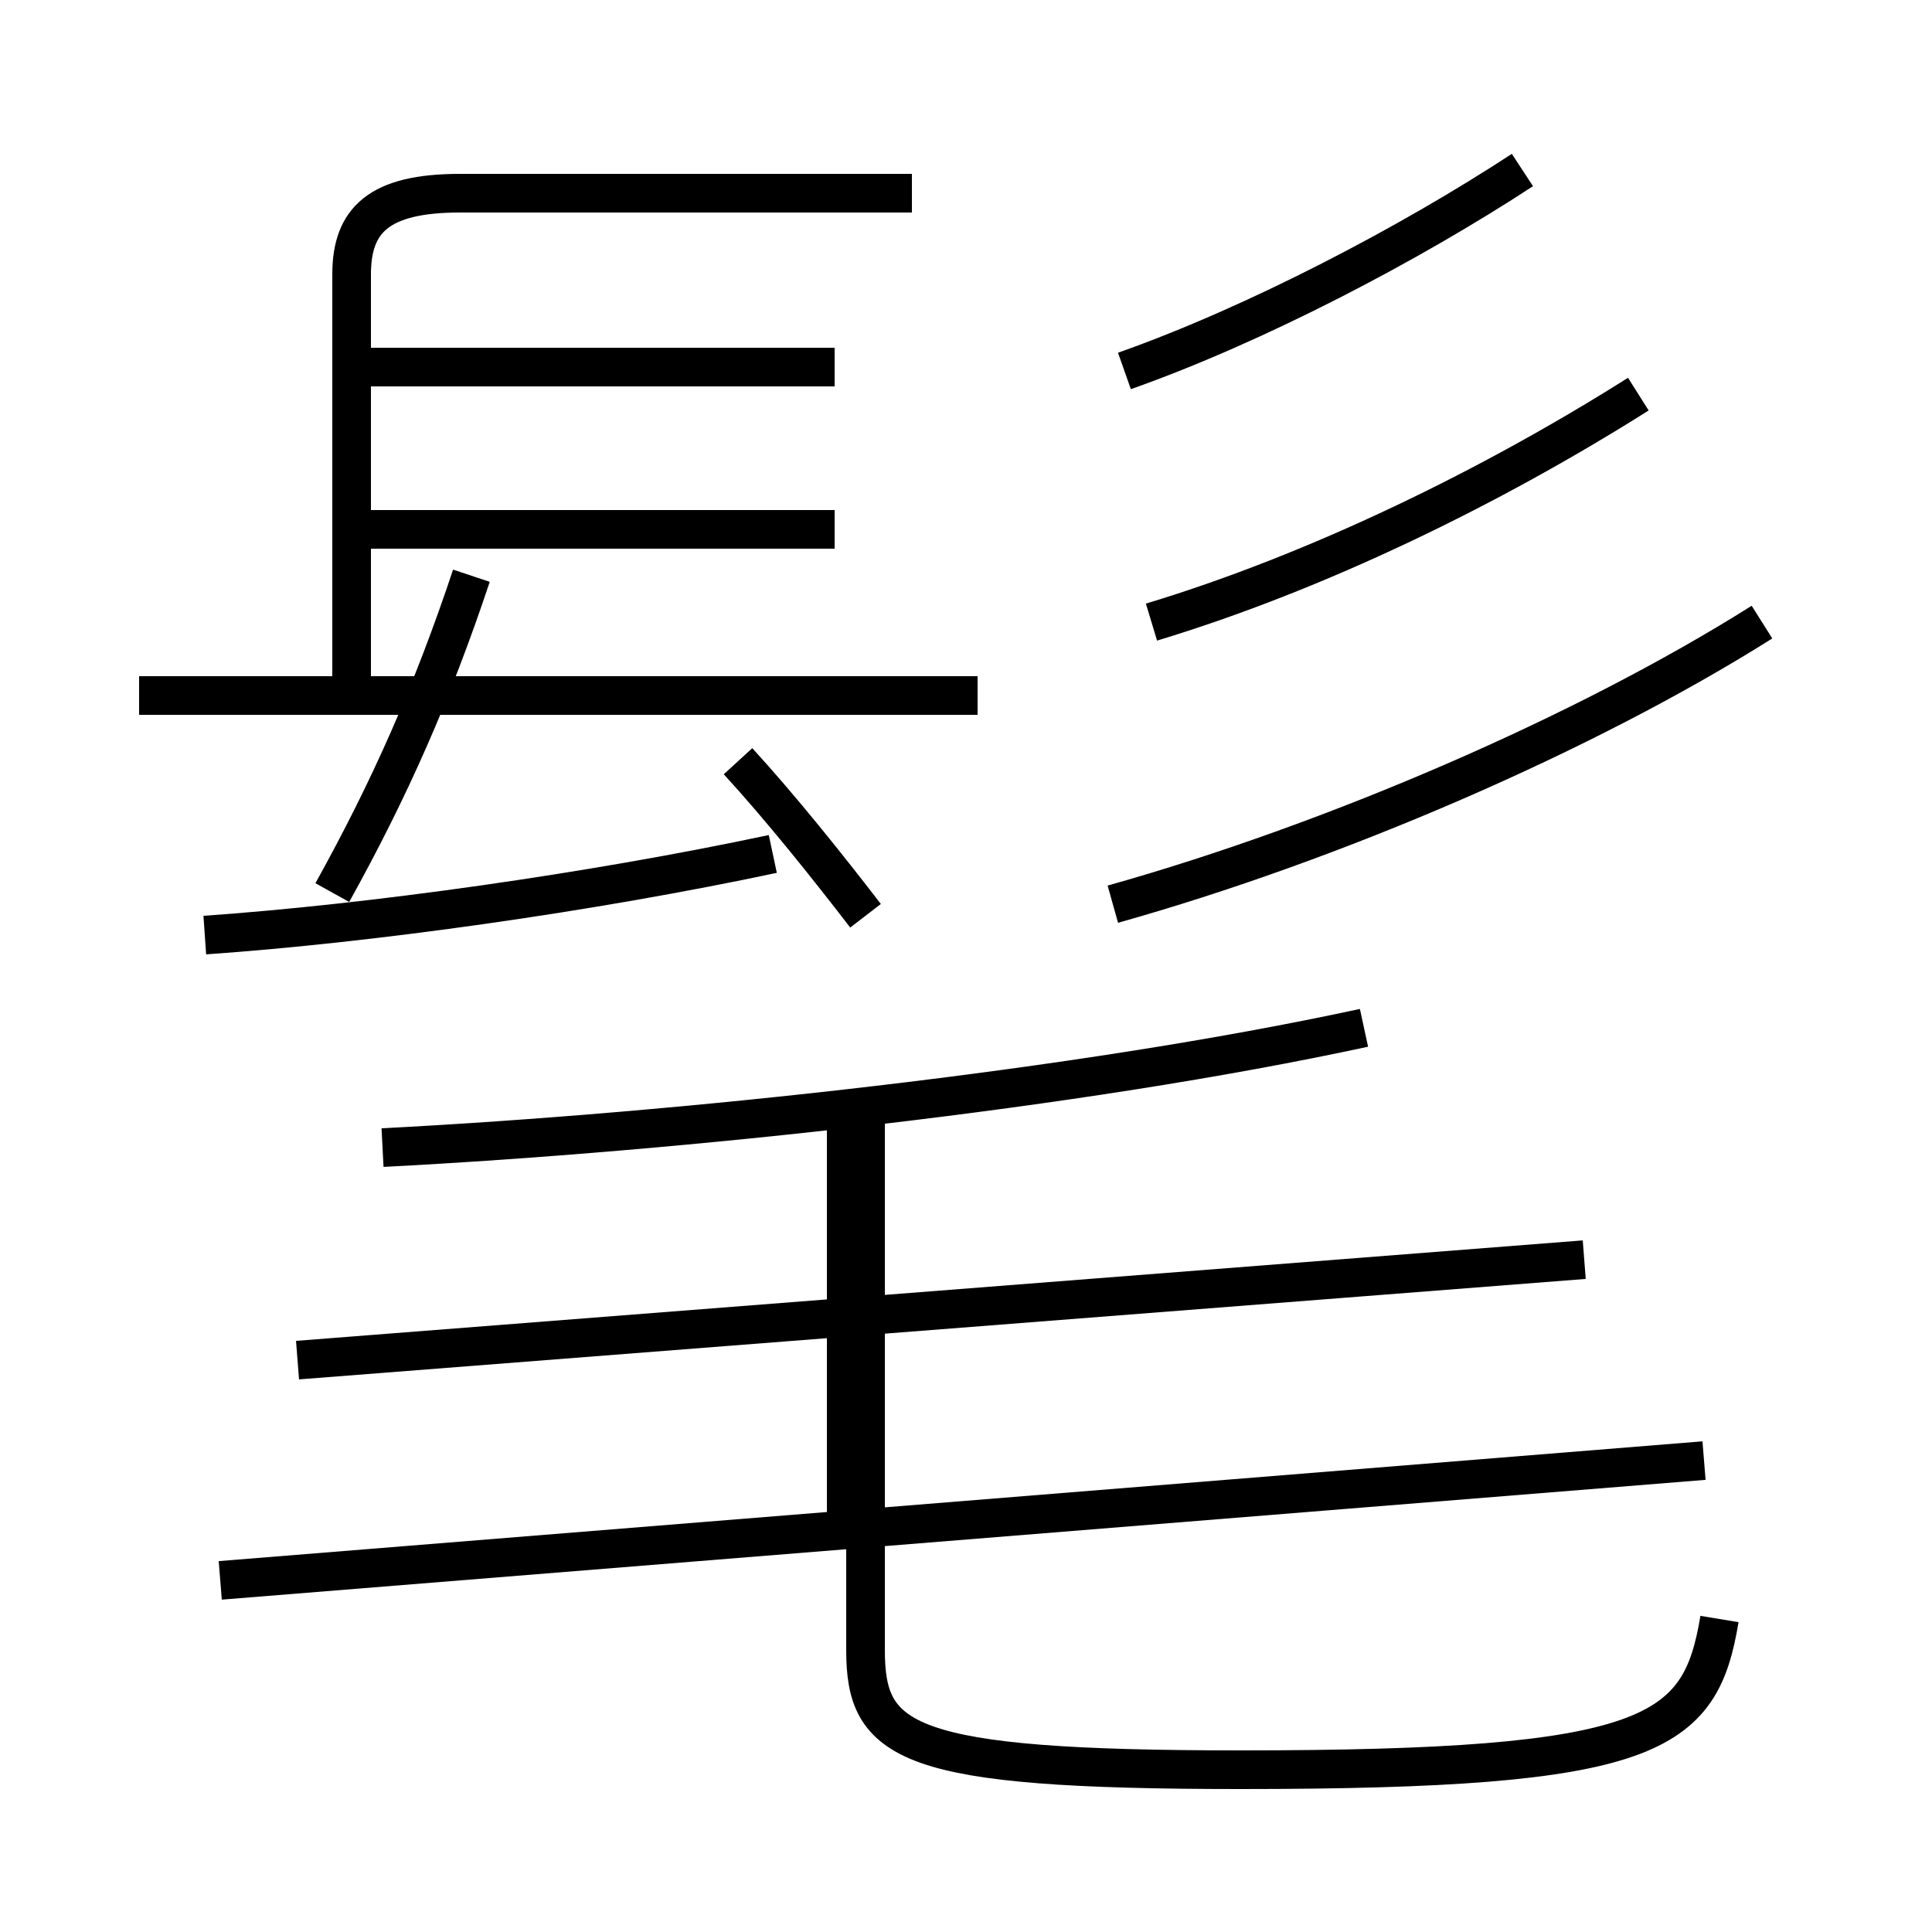 <?xml version='1.0' encoding='utf8'?>
<svg viewBox="0.0 -6.0 50.0 50.0" version="1.1" xmlns="http://www.w3.org/2000/svg">
<rect x="0.0" y="-6.0" width="50.0" height="50.0" fill="#808080" stroke="none"/>
<rect x="-1000" y="-1000" width="2000" height="2000" stroke="white" fill="white"/>
<g style="fill:white;stroke:#000000;  stroke-width:1">
<path d="M 44.5 -2.1 C 44.0 0.9 42.8 1.8 32.1 1.8 C 23.4 1.8 22.4 1.1 22.4 -1.3 L 22.4 -15.2 M 5.7 -3.1 L 44.1 -6.2 M 5.3 -19.8 C 9.6 -20.1 15.3 -20.9 20.0 -21.9 M 7.7 -8.8 L 41.0 -11.4 M 8.6 -20.9 C 10.1 -23.6 11.2 -26.1 12.2 -29.1 M 21.9 -4.5 L 21.9 -15.2 M 25.3 -26.0 L 3.6 -26.0 M 21.6 -30.3 L 9.1 -30.3 M 9.1 -26.1 L 9.1 -36.9 C 9.1 -38.3 9.8 -39.0 11.9 -39.0 L 23.6 -39.0 M 21.6 -34.5 L 9.1 -34.5 M 9.9 -14.3 C 17.6 -14.7 27.9 -15.8 35.3 -17.4 M 22.4 -20.3 C 21.4 -21.6 20.2 -23.1 19.1 -24.3 M 29.8 -27.9 C 34.1 -29.2 38.6 -31.4 42.4 -33.8 M 28.8 -20.6 C 34.5 -22.2 41.0 -25.0 45.6 -27.9 M 29.1 -34.4 C 32.5 -35.6 36.5 -37.7 39.4 -39.6" transform="translate(0.0, 38.0)" />
</g>
</svg>
